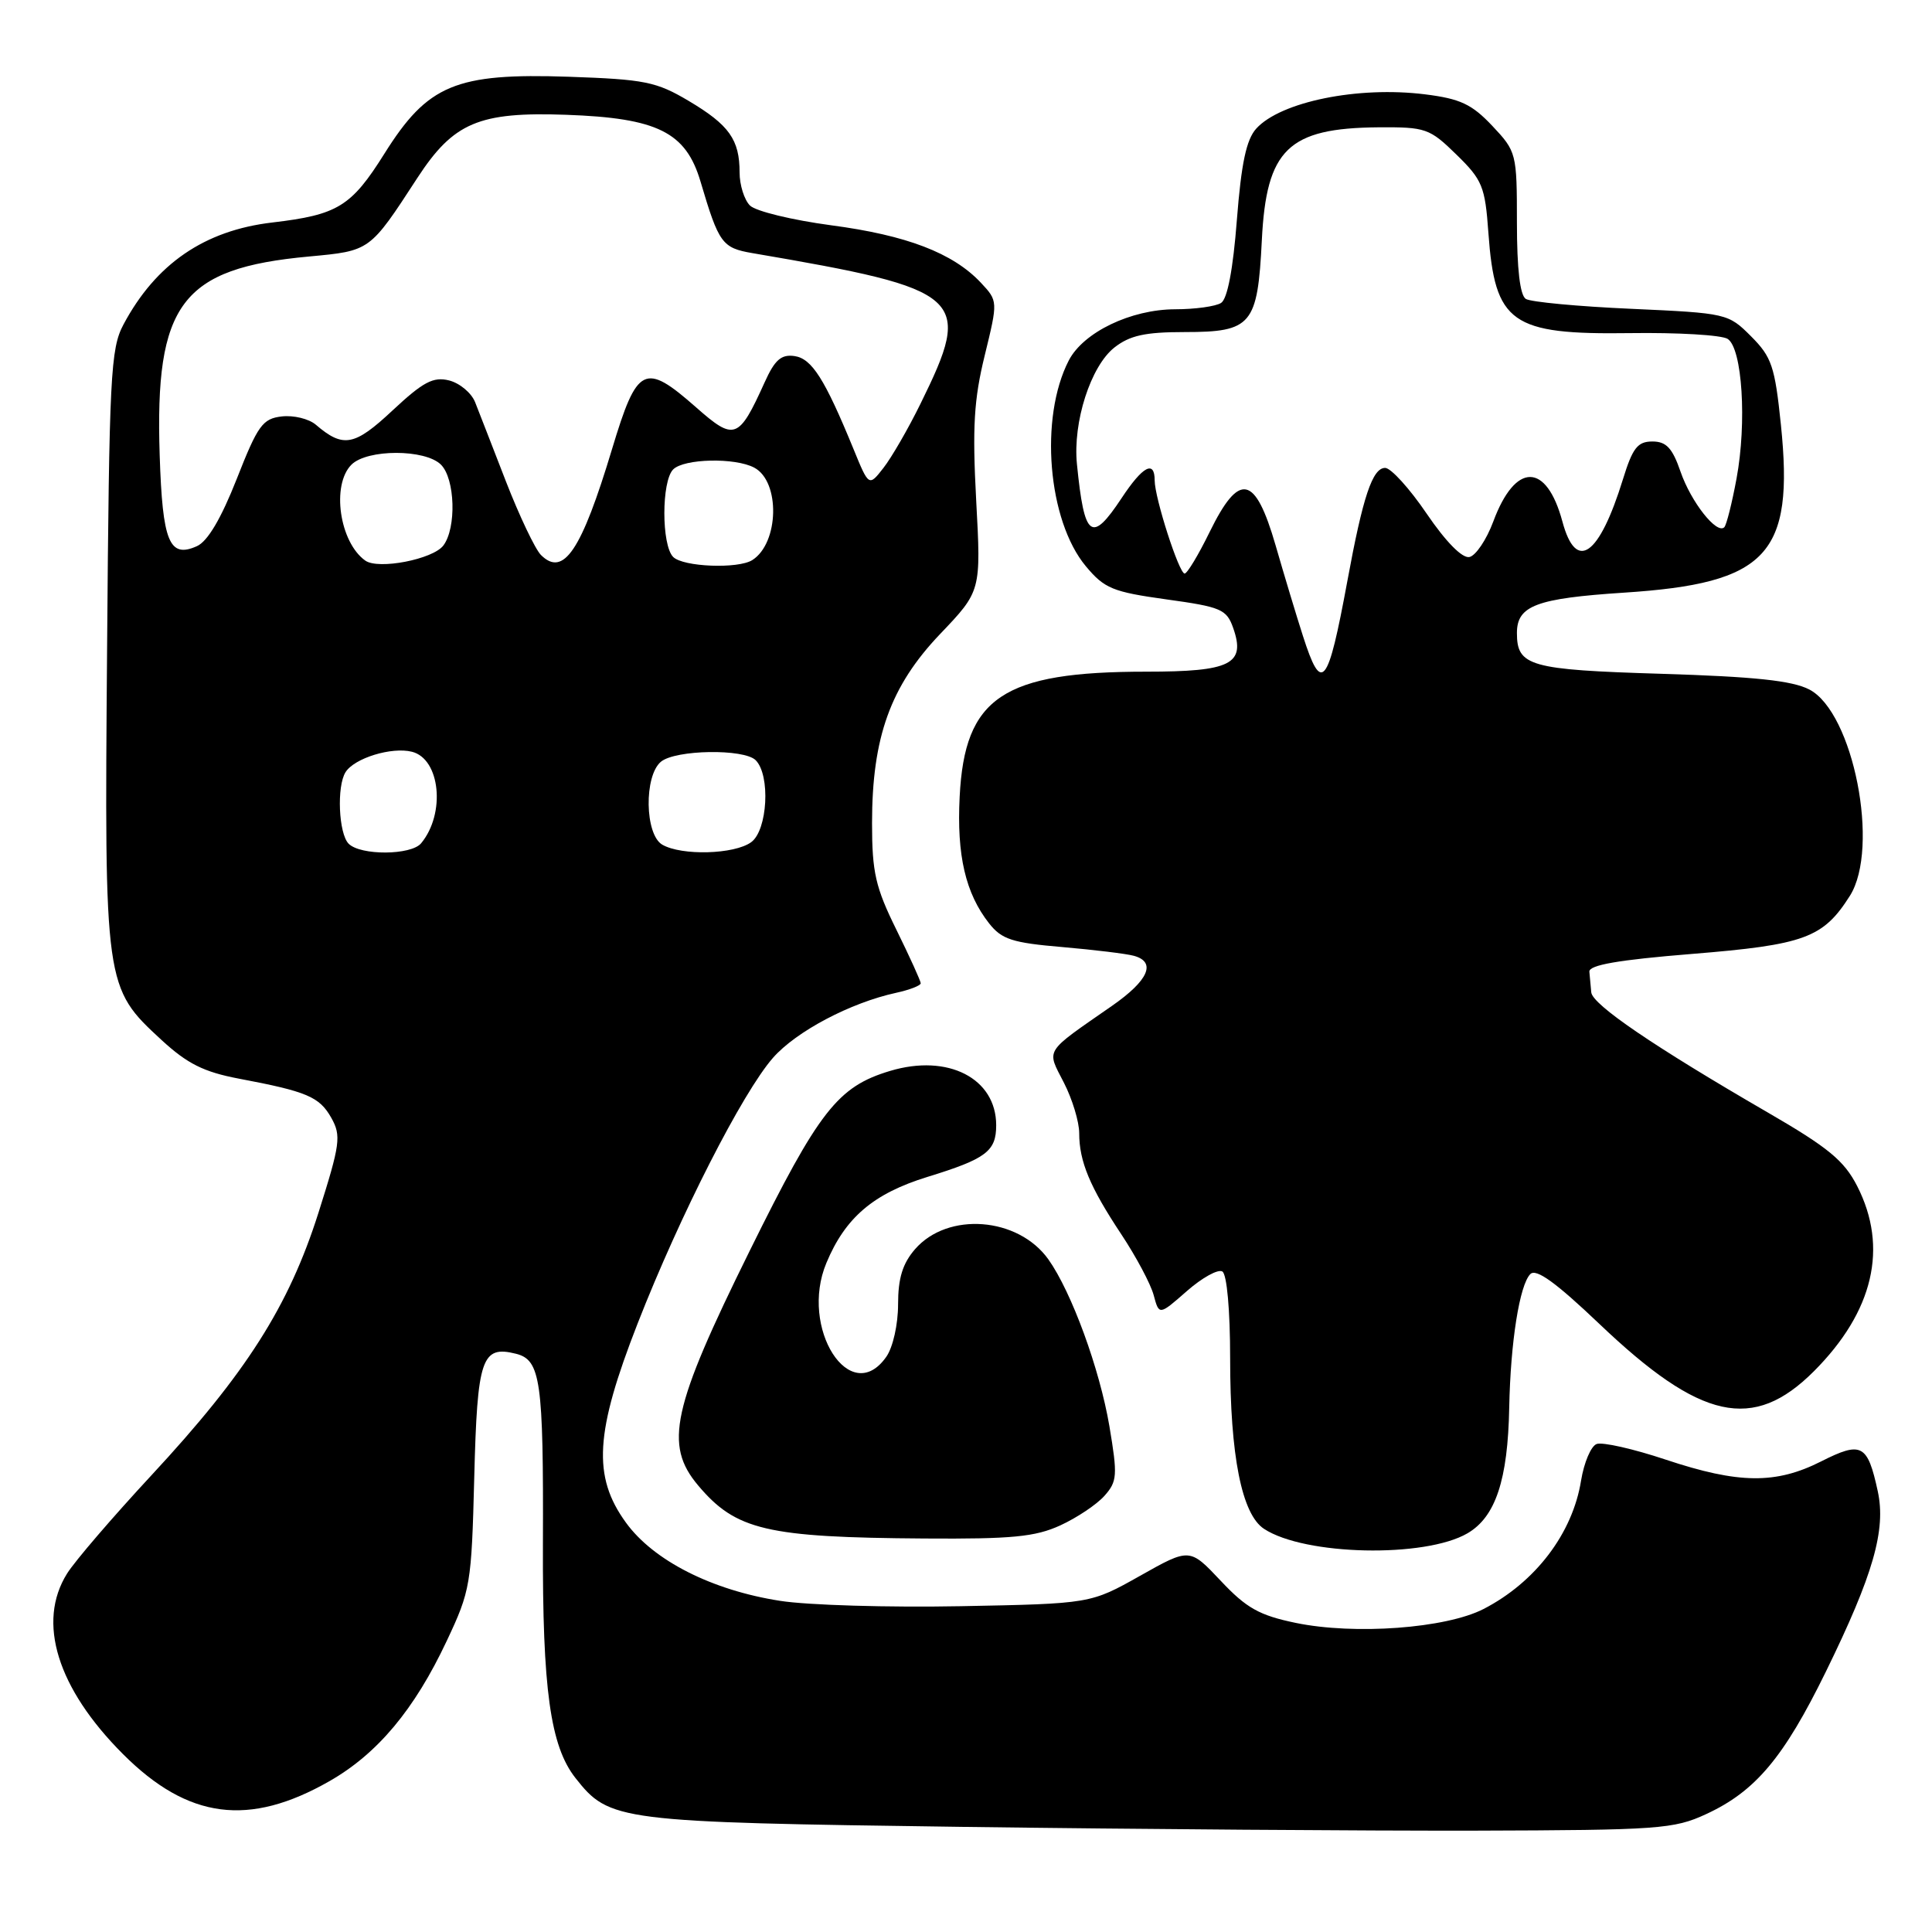 <?xml version="1.0" encoding="UTF-8" standalone="no"?>
<!DOCTYPE svg PUBLIC "-//W3C//DTD SVG 1.1//EN" "http://www.w3.org/Graphics/SVG/1.1/DTD/svg11.dtd" >
<svg xmlns="http://www.w3.org/2000/svg" xmlns:xlink="http://www.w3.org/1999/xlink" version="1.1" viewBox="0 0 256 256">
 <g >
 <path fill="currentColor"
d=" M 226.07 240.38 C 232.61 237.36 236.36 232.89 241.94 221.50 C 248.22 208.68 249.93 202.72 248.81 197.58 C 247.46 191.36 246.66 190.94 241.32 193.64 C 235.31 196.68 230.39 196.63 220.72 193.41 C 216.44 191.98 212.32 191.05 211.56 191.34 C 210.81 191.62 209.89 193.80 209.50 196.18 C 208.38 203.18 203.45 209.66 196.58 213.20 C 191.58 215.77 179.50 216.66 171.68 215.04 C 166.86 214.04 165.15 213.08 161.75 209.46 C 157.64 205.10 157.64 205.10 151.07 208.80 C 144.50 212.50 144.50 212.50 127.28 212.83 C 117.80 213.01 107.05 212.70 103.37 212.12 C 94.34 210.72 86.57 206.78 82.93 201.74 C 78.49 195.62 78.84 189.81 84.50 175.34 C 90.10 161.02 98.38 144.78 102.43 140.16 C 105.51 136.66 112.68 132.87 118.75 131.55 C 120.54 131.16 122.00 130.59 122.00 130.29 C 122.00 129.99 120.55 126.80 118.78 123.20 C 116.00 117.57 115.55 115.58 115.55 109.07 C 115.55 97.69 117.99 90.91 124.57 84.01 C 130.00 78.32 130.00 78.32 129.35 66.31 C 128.83 56.60 129.05 52.93 130.48 47.10 C 132.24 39.89 132.24 39.89 129.96 37.45 C 126.26 33.52 120.13 31.17 110.12 29.85 C 104.97 29.16 100.13 27.99 99.37 27.23 C 98.62 26.48 98.00 24.51 98.00 22.86 C 98.00 18.50 96.62 16.56 91.27 13.38 C 86.96 10.82 85.44 10.52 75.38 10.17 C 60.39 9.66 56.68 11.21 50.95 20.34 C 46.55 27.36 44.76 28.46 36.10 29.48 C 27.10 30.53 20.65 34.95 16.36 43.00 C 14.65 46.21 14.47 49.73 14.19 85.94 C 13.83 130.71 13.85 130.84 21.42 137.82 C 24.82 140.95 27.00 142.04 31.62 142.92 C 40.68 144.63 42.32 145.32 43.90 148.12 C 45.23 150.50 45.09 151.57 42.19 160.72 C 38.26 173.09 32.62 181.96 20.05 195.50 C 14.95 201.00 9.92 206.85 8.89 208.50 C 4.86 214.93 7.58 223.71 16.31 232.44 C 24.92 241.05 33.00 242.10 43.66 236.01 C 50.02 232.38 54.92 226.52 59.19 217.44 C 62.34 210.76 62.48 209.95 62.84 195.78 C 63.24 179.95 63.82 178.24 68.37 179.38 C 71.64 180.20 72.02 182.93 71.94 204.53 C 71.87 223.82 72.92 231.35 76.24 235.58 C 80.76 241.32 81.76 241.45 127.50 242.07 C 150.60 242.38 181.20 242.60 195.50 242.57 C 219.79 242.50 221.80 242.36 226.07 240.38 Z  M 194.45 203.17 C 198.17 201.00 199.80 196.10 199.98 186.50 C 200.15 177.83 201.35 170.25 202.78 168.82 C 203.55 168.05 206.15 169.93 211.92 175.42 C 225.35 188.22 232.31 189.75 240.36 181.69 C 248.25 173.78 250.24 165.30 246.09 157.17 C 244.36 153.79 242.27 152.06 234.24 147.41 C 219.19 138.69 211.01 133.13 210.85 131.49 C 210.77 130.67 210.66 129.44 210.60 128.76 C 210.53 127.87 214.43 127.19 224.20 126.40 C 239.12 125.19 241.58 124.29 245.12 118.70 C 249.12 112.36 245.58 94.39 239.74 91.36 C 237.46 90.18 232.47 89.66 220.09 89.28 C 202.69 88.75 201.00 88.27 201.00 83.88 C 201.00 80.25 203.57 79.29 215.18 78.53 C 234.20 77.30 237.75 73.50 235.98 56.29 C 235.18 48.54 234.76 47.30 232.02 44.56 C 229.01 41.54 228.79 41.49 216.17 40.92 C 209.13 40.61 202.84 40.02 202.18 39.61 C 201.41 39.13 201.00 35.65 201.00 29.51 C 201.00 20.30 200.94 20.08 197.73 16.67 C 195.02 13.80 193.48 13.08 188.82 12.50 C 179.95 11.39 169.69 13.48 166.46 17.04 C 165.14 18.50 164.48 21.64 163.89 29.16 C 163.39 35.67 162.64 39.61 161.80 40.14 C 161.09 40.60 158.34 40.98 155.71 40.98 C 149.84 41.00 143.56 44.02 141.62 47.76 C 137.70 55.35 138.83 68.97 143.88 75.03 C 146.35 77.99 147.44 78.43 154.54 79.42 C 161.79 80.42 162.53 80.73 163.40 83.20 C 165.09 88.00 163.10 89.00 151.89 89.00 C 132.88 89.00 127.82 92.39 127.16 105.57 C 126.76 113.34 127.94 118.38 131.06 122.35 C 132.73 124.47 134.13 124.93 140.76 125.49 C 145.02 125.86 149.29 126.38 150.25 126.65 C 153.25 127.48 152.19 129.91 147.36 133.27 C 138.24 139.61 138.66 138.94 140.97 143.46 C 142.09 145.64 143.00 148.65 143.00 150.15 C 143.00 153.89 144.41 157.27 148.59 163.57 C 150.55 166.53 152.48 170.15 152.87 171.62 C 153.59 174.30 153.59 174.30 157.27 171.07 C 159.29 169.30 161.40 168.13 161.97 168.48 C 162.57 168.85 163.00 173.61 163.00 179.98 C 163.00 192.91 164.54 200.65 167.49 202.58 C 172.88 206.12 188.81 206.46 194.45 203.17 Z  M 140.50 202.12 C 142.70 201.11 145.33 199.35 146.35 198.20 C 148.04 196.30 148.10 195.51 147.00 188.97 C 145.71 181.38 141.99 171.21 138.92 166.88 C 134.91 161.25 125.59 160.53 121.25 165.52 C 119.60 167.42 119.00 169.37 119.00 172.83 C 119.00 175.49 118.32 178.53 117.44 179.78 C 112.68 186.58 105.89 175.98 109.50 167.35 C 112.01 161.33 115.73 158.16 122.88 155.95 C 130.68 153.55 132.00 152.55 132.00 149.10 C 132.00 142.88 125.61 139.60 117.95 141.90 C 111.00 143.98 108.52 147.16 99.33 165.76 C 89.04 186.58 87.97 191.44 92.50 196.82 C 97.50 202.76 101.57 203.72 122.50 203.86 C 134.11 203.94 137.18 203.64 140.50 202.12 Z  M 46.20 111.80 C 44.87 110.47 44.60 104.18 45.79 102.31 C 46.97 100.45 51.89 98.94 54.58 99.61 C 58.34 100.55 59.07 107.80 55.80 111.74 C 54.47 113.34 47.78 113.38 46.20 111.80 Z  M 87.75 111.92 C 85.44 110.57 85.32 102.81 87.58 100.93 C 89.52 99.33 98.59 99.19 100.13 100.73 C 102.11 102.71 101.71 110.01 99.54 111.59 C 97.32 113.22 90.31 113.41 87.75 111.92 Z  M 48.40 74.28 C 44.98 71.85 43.89 64.25 46.57 61.57 C 48.66 59.49 56.34 59.49 58.43 61.57 C 60.31 63.45 60.50 69.95 58.75 72.28 C 57.37 74.11 50.13 75.52 48.40 74.28 Z  M 71.67 73.53 C 70.91 72.76 68.83 68.39 67.05 63.82 C 65.28 59.24 63.43 54.50 62.95 53.28 C 62.46 52.06 60.92 50.77 59.51 50.41 C 57.41 49.89 56.08 50.59 52.03 54.37 C 46.96 59.12 45.48 59.39 41.84 56.27 C 40.92 55.49 38.90 55.00 37.34 55.18 C 34.80 55.47 34.16 56.35 31.37 63.46 C 29.29 68.73 27.51 71.74 26.09 72.37 C 22.43 74.01 21.53 71.81 21.16 60.33 C 20.50 40.25 24.03 35.55 40.93 33.99 C 49.08 33.23 48.96 33.32 55.30 23.58 C 60.09 16.23 63.46 14.80 75.02 15.21 C 87.13 15.64 90.88 17.51 92.82 24.05 C 95.25 32.26 95.68 32.85 99.70 33.54 C 127.96 38.37 128.97 39.28 121.97 53.50 C 120.35 56.80 118.14 60.62 117.07 61.99 C 115.13 64.48 115.13 64.48 113.09 59.49 C 109.28 50.20 107.57 47.51 105.27 47.18 C 103.51 46.93 102.66 47.68 101.31 50.68 C 97.88 58.25 97.32 58.46 92.23 53.97 C 85.40 47.96 84.43 48.45 81.10 59.50 C 77.04 72.98 74.66 76.52 71.67 73.53 Z  M 89.20 73.80 C 87.64 72.24 87.64 63.76 89.20 62.20 C 90.64 60.76 97.41 60.61 99.95 61.97 C 103.41 63.82 103.23 71.96 99.69 74.21 C 97.81 75.41 90.52 75.12 89.20 73.80 Z  M 172.64 84.25 C 171.80 81.64 170.17 76.24 169.02 72.25 C 166.31 62.90 164.21 62.48 160.28 70.50 C 158.80 73.53 157.31 76.00 156.97 76.00 C 156.23 76.00 153.00 65.97 153.00 63.66 C 153.00 60.92 151.42 61.76 148.62 66.00 C 144.62 72.04 143.68 71.33 142.70 61.50 C 142.14 55.92 144.52 48.53 147.66 46.05 C 149.70 44.45 151.72 44.00 156.98 44.00 C 165.86 44.00 166.64 43.07 167.20 31.82 C 167.80 19.77 170.69 16.97 182.64 16.87 C 188.91 16.83 189.42 17.00 192.99 20.49 C 196.43 23.85 196.78 24.71 197.22 30.85 C 198.08 42.84 200.22 44.36 215.98 44.14 C 222.31 44.05 228.14 44.39 228.93 44.91 C 230.86 46.17 231.48 55.97 230.10 63.41 C 229.50 66.66 228.77 69.56 228.48 69.86 C 227.48 70.85 224.07 66.52 222.68 62.50 C 221.60 59.36 220.79 58.50 218.95 58.50 C 216.99 58.50 216.33 59.35 215.05 63.50 C 211.89 73.72 208.84 75.85 207.03 69.12 C 204.91 61.24 200.79 61.23 197.87 69.10 C 196.97 71.52 195.54 73.64 194.70 73.81 C 193.75 74.00 191.58 71.79 189.04 68.06 C 186.78 64.73 184.30 62.00 183.54 62.00 C 181.86 62.00 180.59 65.79 178.53 77.00 C 175.94 91.02 175.13 92.02 172.64 84.25 Z "/>
</g>
</svg>
